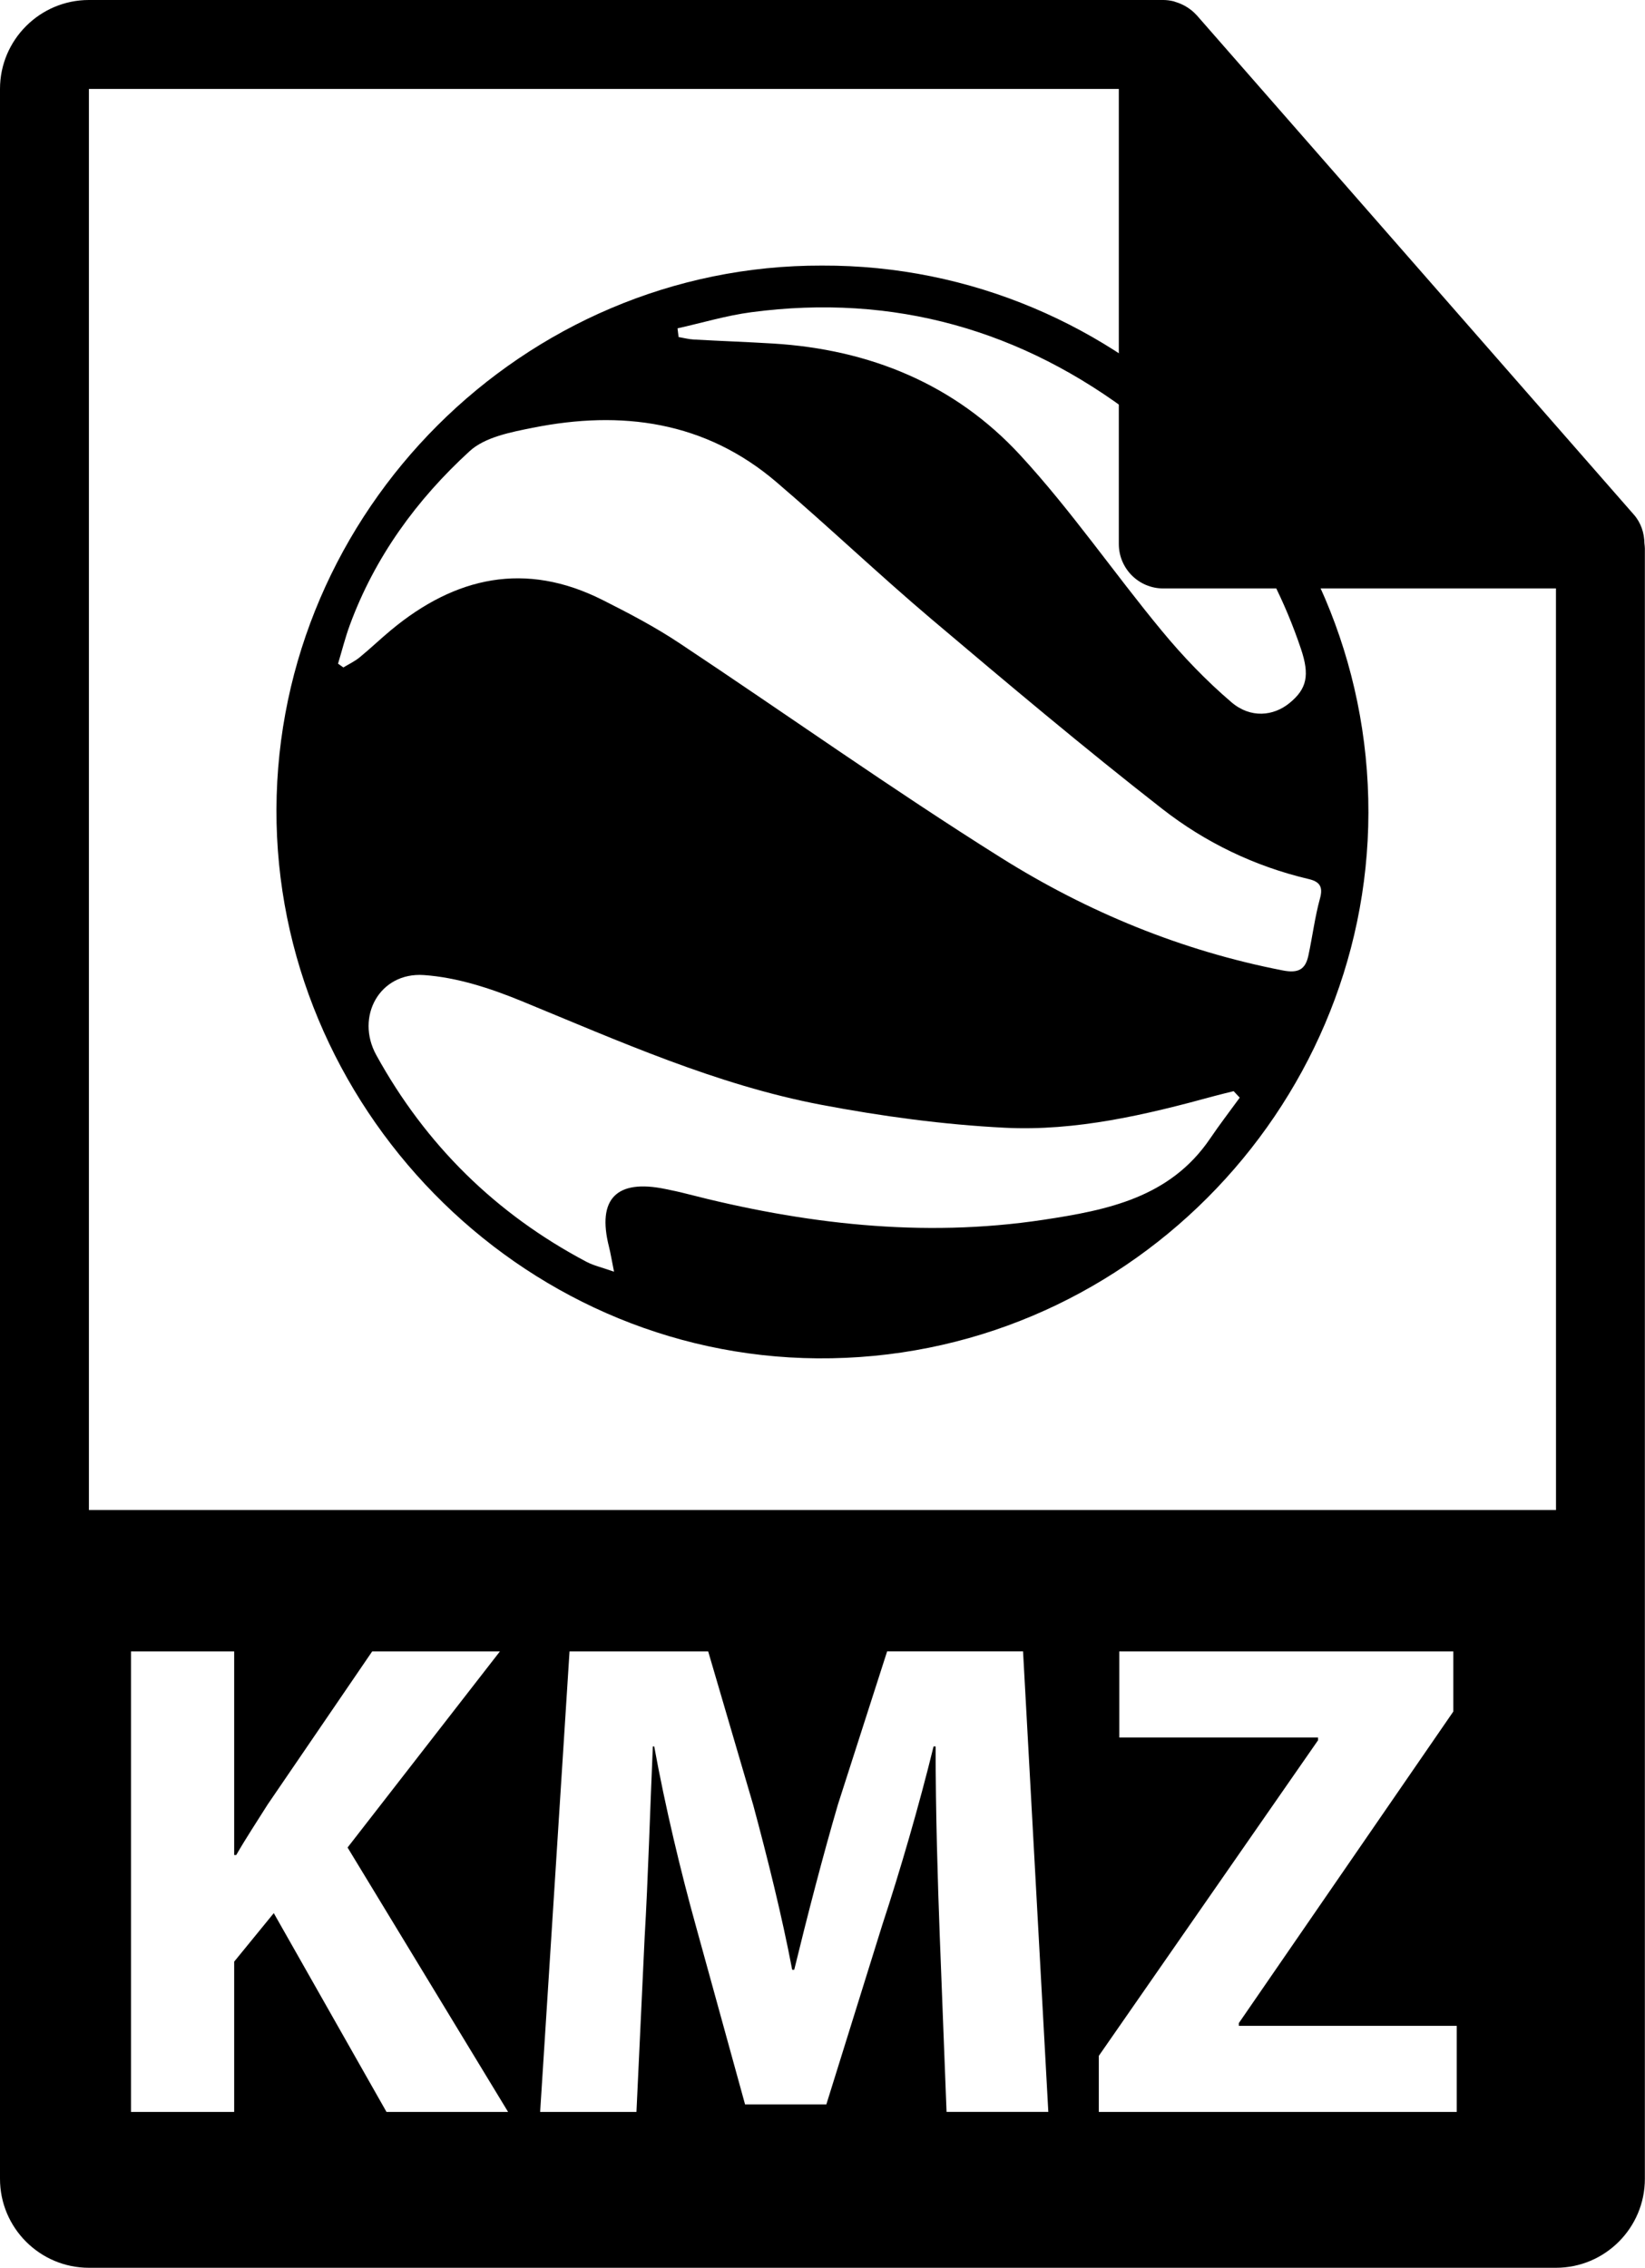 <?xml version="1.0" encoding="iso-8859-1"?>
<!-- Generator: Adobe Illustrator 16.0.0, SVG Export Plug-In . SVG Version: 6.00 Build 0)  -->
<!DOCTYPE svg PUBLIC "-//W3C//DTD SVG 1.1//EN" "http://www.w3.org/Graphics/SVG/1.1/DTD/svg11.dtd">
<svg version="1.1" id="Capa_1" xmlns="http://www.w3.org/2000/svg" xmlns:xlink="http://www.w3.org/1999/xlink" x="0px" y="0px"
	 width="399.633px" height="550.801px" viewBox="0 0 399.633 550.801" style="enable-background:new 0 0 399.633 550.801;"
	 xml:space="preserve">
<g>
	<g>
		<path  d="m399.495,132c-0.031,-2.529 -0.828,-5.023 -2.562,-6.995l-106.208,-121.311c-0.021,-0.031 -0.053,-0.042 -0.085,-0.074c-0.633,-0.709 -1.36,-1.292 -2.141,-1.803c-0.232,-0.153 -0.464,-0.288 -0.707,-0.422c-0.686,-0.369 -1.392,-0.67 -2.13,-0.892c-0.2,-0.061 -0.38,-0.14 -0.58,-0.195c-0.812,-0.189 -1.634,-0.308 -2.478,-0.308l-261.004,0c-11.907,0 -21.6,9.695 -21.6,21.601l0,507.6c0,11.913 9.692,21.601 21.6,21.601l356.4,0c11.918,0 21.6,-9.688 21.6,-21.601l0,-395.991c0,-0.406 -0.063,-0.812 -0.105,-1.21zm-305.601,380.947l-27.383,-48.283l-9.621,11.781l0,36.508l-25.057,0l0,-111.85l25.057,0l0,49.449l0.501,0c2.489,-4.314 5.142,-8.301 7.636,-12.277l25.387,-37.172l31.031,0l-37.006,47.624l38.995,64.22l-29.54,0zm136.06,0l-1.655,-42.82c-0.496,-13.431 -1.002,-29.699 -1.002,-45.952l-0.497,0c-3.491,14.265 -8.126,30.185 -12.445,43.306l-13.605,43.643l-19.746,0l-11.944,-43.316c-3.652,-13.109 -7.465,-29.035 -10.125,-43.632l-0.335,0c-0.665,15.093 -1.163,32.342 -1.988,46.285l-1.993,42.482l-23.398,0l7.14,-111.845l33.684,0l10.95,37.336c3.483,12.941 6.966,26.885 9.458,39.983l0.496,0c3.153,-12.936 6.971,-27.706 10.62,-40.151l11.947,-37.173l33.022,0l6.138,111.845l-24.722,0l0,0.009zm123.936,0l-86.948,0l0,-13.615l53.262,-76.655l0,-0.664l-48.284,0l0,-20.909l81.143,0l0,14.602l-52.106,75.669l0,0.664l52.935,0l0,20.908l-0.002,0zm-332.29,-146.189l0,-345.153l250.204,0l0,110.519c0,5.961 4.83,10.8 10.8,10.8l95.396,0l0.011,223.834l-356.411,0z"/>
		<g>
			<path d="m199.692,64.505c72.449,-0.276 132.889,59.034 132.746,132.92c-0.138,72.101 -59.537,133.046 -133.854,132.492c-72.838,-0.564 -131.661,-61.617 -131.424,-133.317c0.243,-72.463 59.983,-132.301 132.532,-132.095zm-117.568,96.691c0.433,0.309 0.865,0.606 1.295,0.912c1.312,-0.794 2.734,-1.463 3.91,-2.418c2.618,-2.138 5.07,-4.498 7.673,-6.657c15.617,-12.968 32.616,-16.757 51.371,-7.317c6.344,3.19 12.696,6.516 18.602,10.437c26.109,17.328 51.674,35.521 78.205,52.165c20.999,13.181 43.875,22.61 68.46,27.382c3.797,0.741 5.506,-0.253 6.223,-3.644c0.991,-4.617 1.571,-9.337 2.821,-13.877c0.828,-2.987 -0.274,-4.095 -2.811,-4.688c-13.078,-3.082 -25.07,-8.878 -35.495,-17.01c-19.074,-14.881 -37.605,-30.478 -56.083,-46.105c-12.794,-10.826 -24.943,-22.409 -37.689,-33.302c-17.305,-14.769 -37.589,-17.497 -59.173,-13.176c-5.329,1.062 -11.588,2.252 -15.325,5.664c-12.852,11.752 -23.042,25.716 -29.133,42.282c-1.119,3.051 -1.913,6.236 -2.851,9.352zm219.053,105.403c-0.496,-0.529 -0.981,-1.046 -1.477,-1.576c-1.566,0.396 -3.144,0.757 -4.699,1.184c-16.675,4.567 -33.597,8.564 -50.904,7.699c-14.935,-0.751 -29.916,-2.787 -44.621,-5.579c-25.423,-4.831 -48.977,-15.414 -72.792,-25.196c-7.538,-3.093 -15.704,-5.762 -23.738,-6.308c-10.747,-0.732 -16.648,10.136 -11.541,19.42c12.01,21.821 29.049,38.586 51.073,50.229c1.767,0.928 3.786,1.371 6.692,2.399c-0.583,-2.896 -0.838,-4.52 -1.237,-6.097c-2.916,-11.585 1.814,-16.437 13.688,-13.99c1.653,0.343 3.312,0.675 4.954,1.107c28.569,7.372 57.431,10.821 86.867,6.381c15.567,-2.352 30.786,-5.374 40.531,-19.723c2.3,-3.395 4.799,-6.646 7.204,-9.95zm-136.58,-186.851c0.087,0.707 0.172,1.405 0.259,2.112c1.236,0.206 2.463,0.546 3.699,0.604c6.415,0.358 12.83,0.585 19.24,0.973c23.453,1.421 44.146,9.851 60.057,27.108c12.351,13.387 22.739,28.582 34.383,42.654c5.136,6.225 10.811,12.139 16.948,17.378c4.62,3.937 10.173,3.375 14.075,0.192c4.267,-3.478 4.952,-6.787 2.769,-13.239c-7.688,-22.805 -21.146,-41.7 -40.136,-56.252c-27.527,-21.12 -58.726,-30.048 -93.377,-25.444c-6.03,0.797 -11.949,2.585 -17.917,3.914z"/>
		</g>
	</g>
</g>
<g>
</g>
<g>
</g>
<g>
</g>
<g>
</g>
<g>
</g>
<g>
</g>
<g>
</g>
<g>
</g>
<g>
</g>
<g>
</g>
<g>
</g>
<g>
</g>
<g>
</g>
<g>
</g>
<g>
</g>
</svg>
